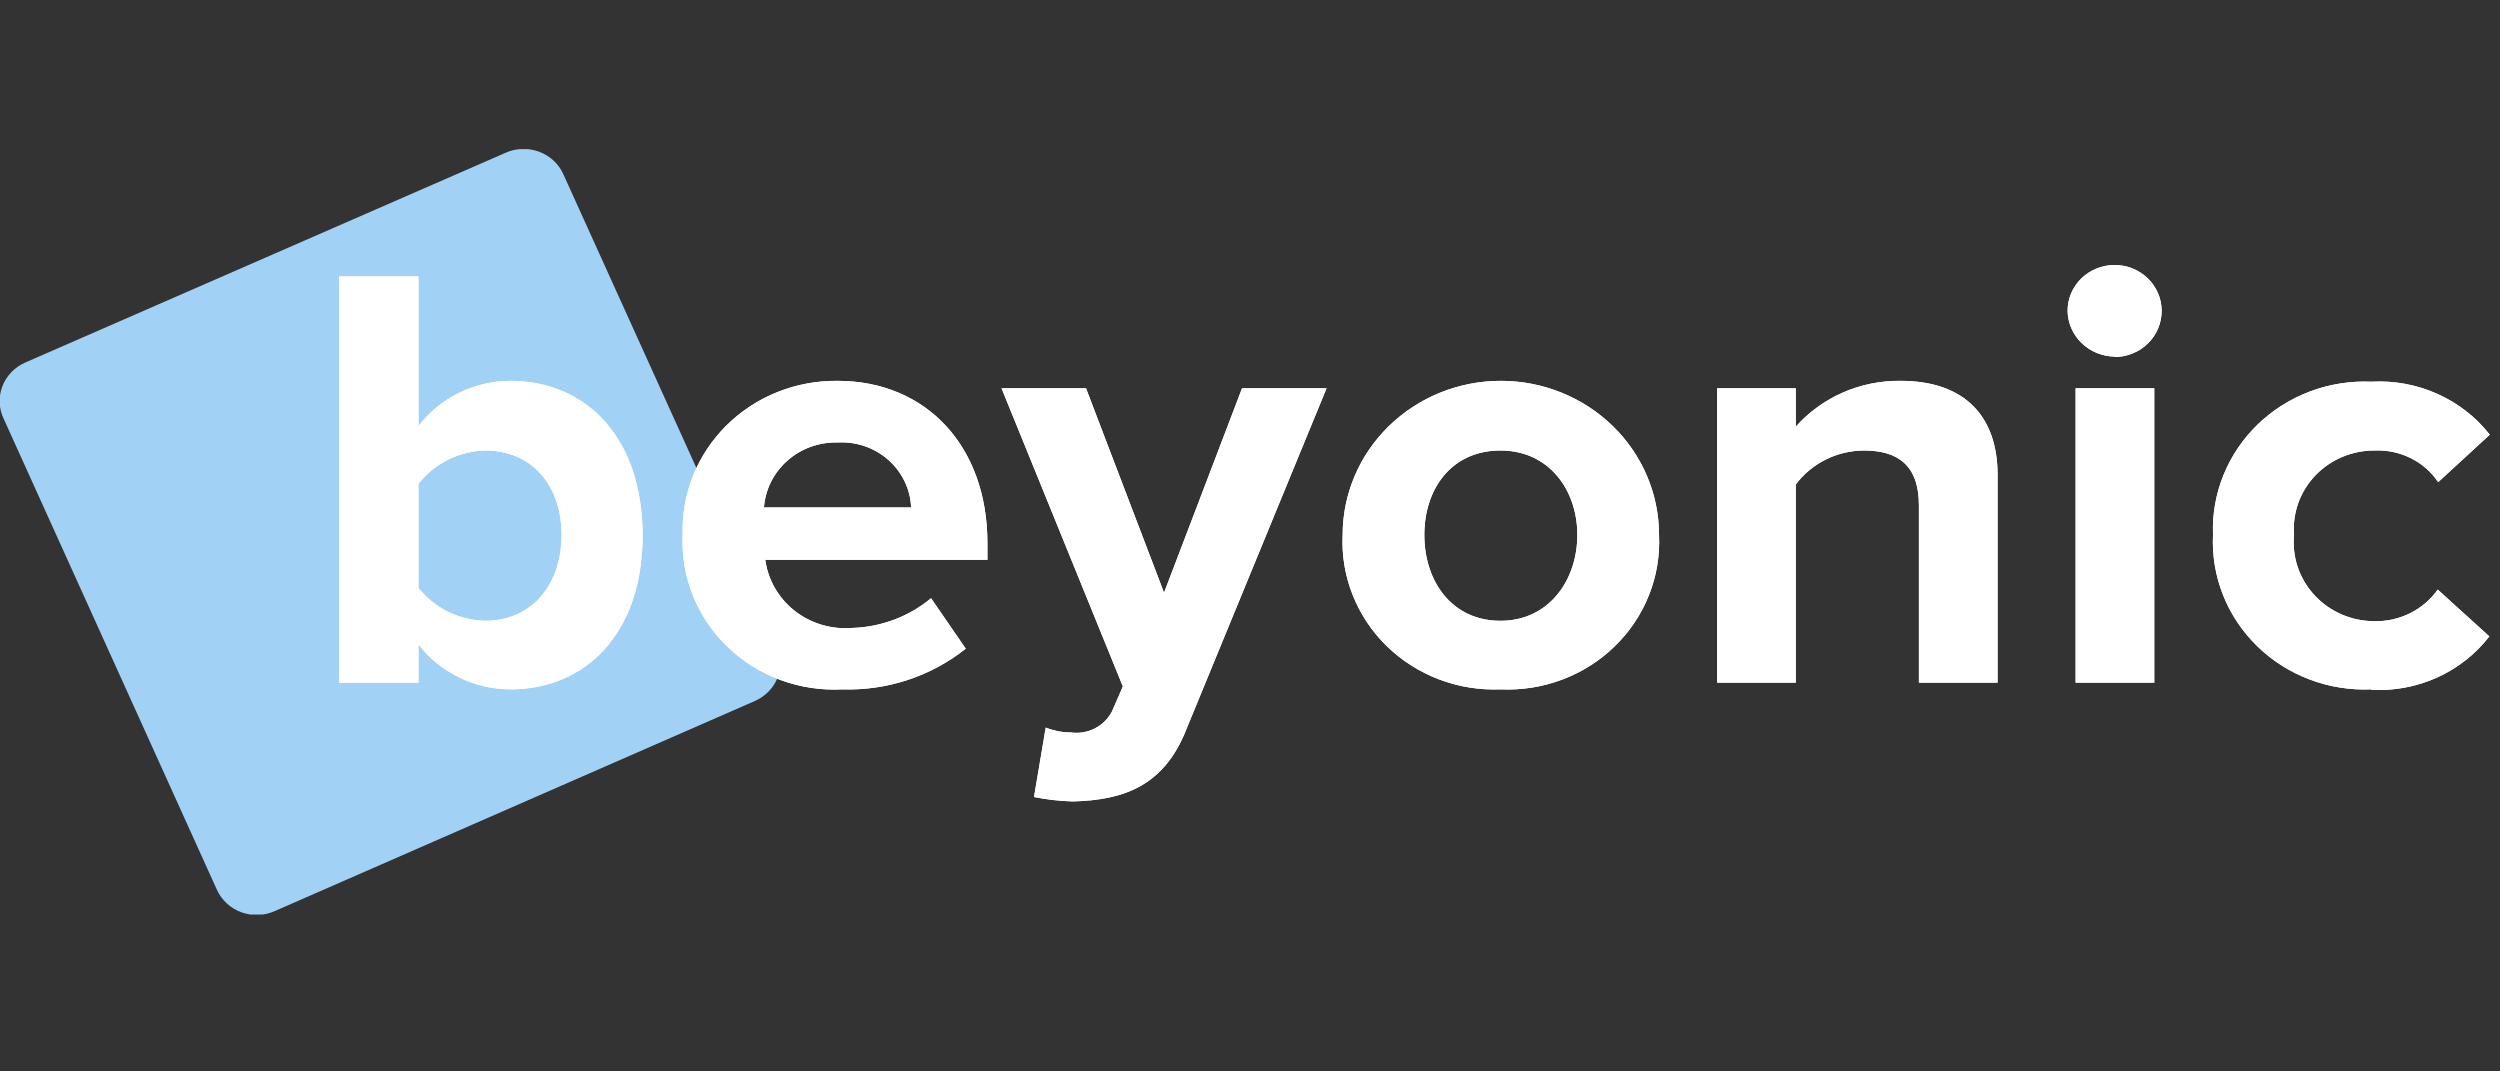 <svg width="91" height="39" viewBox="0 0 91 39" fill="none" xmlns="http://www.w3.org/2000/svg">
<rect x="0" y="0" width="91" height="39" fill="#333333" stroke="none"/>
<g clip-path="url(#clip0_3_11927)">
<path fill-rule="evenodd" clip-rule="evenodd" d="M0.939 13.187L18.389 5.567C18.579 5.48 18.786 5.431 18.996 5.423C19.206 5.414 19.415 5.447 19.612 5.518C19.809 5.59 19.99 5.699 20.143 5.839C20.296 5.98 20.418 6.148 20.503 6.336L28.266 23.473C28.353 23.657 28.402 23.856 28.409 24.059C28.416 24.262 28.383 24.464 28.309 24.654C28.236 24.844 28.125 25.018 27.982 25.166C27.839 25.314 27.667 25.433 27.477 25.516L10.011 33.159C9.821 33.246 9.615 33.295 9.405 33.303C9.195 33.312 8.985 33.279 8.788 33.208C8.591 33.136 8.411 33.027 8.258 32.887C8.105 32.746 7.982 32.578 7.897 32.391L0.142 15.261C0.05 15.075 -0.002 14.872 -0.011 14.666C-0.021 14.459 0.013 14.253 0.087 14.059C0.162 13.866 0.275 13.688 0.422 13.539C0.568 13.389 0.744 13.269 0.939 13.187Z" fill="#A1D1F5"/>
<path d="M18.57 25.093C21.316 25.093 23.391 23.058 23.391 19.494C23.391 15.93 21.34 13.863 18.57 13.863C17.922 13.867 17.282 14.017 16.703 14.303C16.124 14.588 15.621 15 15.233 15.507V10.061H12.346V24.848H15.233V23.457C15.623 23.962 16.127 24.371 16.706 24.655C17.284 24.939 17.922 25.089 18.57 25.093ZM17.663 22.597C17.192 22.587 16.729 22.474 16.309 22.266C15.888 22.059 15.521 21.762 15.233 21.399V17.612C15.519 17.245 15.886 16.946 16.307 16.736C16.727 16.526 17.191 16.41 17.663 16.398C19.336 16.398 20.44 17.635 20.44 19.471C20.44 21.306 19.336 22.597 17.663 22.597ZM30.664 25.093C32.295 25.145 33.891 24.618 35.153 23.611L33.891 21.775C33.086 22.445 32.07 22.827 31.011 22.858C30.259 22.918 29.512 22.693 28.924 22.232C28.337 21.77 27.954 21.106 27.856 20.377H35.942V19.762C35.942 16.26 33.733 13.863 30.483 13.863C29.73 13.855 28.983 13.995 28.287 14.275C27.591 14.555 26.961 14.97 26.435 15.494C25.908 16.018 25.496 16.641 25.224 17.324C24.952 18.008 24.824 18.738 24.85 19.471C24.814 20.222 24.939 20.972 25.219 21.673C25.499 22.373 25.927 23.009 26.475 23.539C27.023 24.069 27.678 24.481 28.4 24.749C29.122 25.017 29.893 25.134 30.664 25.093ZM33.165 18.472H27.808C27.857 17.819 28.162 17.209 28.66 16.768C29.157 16.328 29.81 16.091 30.483 16.106C30.819 16.087 31.156 16.133 31.474 16.241C31.792 16.35 32.085 16.52 32.335 16.74C32.584 16.96 32.787 17.227 32.929 17.525C33.072 17.822 33.152 18.144 33.165 18.472ZM39.05 29.172C40.92 29.126 42.363 28.596 43.168 26.584L48.288 14.132H45.211L42.371 21.575L39.531 14.132H36.455L40.872 24.986L40.478 25.892C40.341 26.16 40.121 26.378 39.849 26.516C39.577 26.654 39.267 26.705 38.963 26.66C38.655 26.659 38.349 26.599 38.064 26.484L37.638 29.011C38.103 29.105 38.575 29.159 39.05 29.172ZM54.615 25.093C55.383 25.128 56.15 25.007 56.867 24.737C57.584 24.467 58.235 24.054 58.778 23.524C59.322 22.995 59.746 22.361 60.023 21.663C60.301 20.965 60.425 20.218 60.389 19.471C60.389 17.983 59.783 16.557 58.703 15.506C57.623 14.454 56.158 13.863 54.631 13.863C53.103 13.863 51.639 14.454 50.559 15.506C49.478 16.557 48.872 17.983 48.872 19.471C48.836 20.216 48.96 20.96 49.236 21.655C49.511 22.351 49.932 22.984 50.472 23.513C51.013 24.041 51.66 24.455 52.373 24.727C53.086 24.999 53.85 25.124 54.615 25.093ZM54.615 22.597C52.84 22.597 51.846 21.153 51.846 19.471C51.846 17.788 52.84 16.398 54.615 16.398C56.39 16.398 57.415 17.842 57.415 19.471C57.415 21.099 56.398 22.597 54.615 22.597ZM65.367 24.848V17.635C65.652 17.254 66.024 16.944 66.454 16.729C66.885 16.514 67.361 16.401 67.844 16.398C69.059 16.398 69.848 16.913 69.848 18.395V24.848H72.712V17.282C72.712 15.2 71.56 13.863 69.178 13.863C68.456 13.854 67.742 13.999 67.083 14.287C66.425 14.575 65.84 14.999 65.367 15.53V14.132H62.504V24.848H65.367ZM76.972 12.995C77.198 12.994 77.421 12.95 77.629 12.865C77.838 12.78 78.027 12.656 78.186 12.499C78.345 12.343 78.471 12.158 78.556 11.954C78.641 11.751 78.685 11.533 78.684 11.313C78.684 10.871 78.504 10.447 78.182 10.134C77.861 9.822 77.426 9.646 76.972 9.646C76.518 9.646 76.082 9.822 75.761 10.134C75.44 10.447 75.26 10.871 75.26 11.313C75.266 11.753 75.448 12.174 75.768 12.485C76.088 12.796 76.52 12.974 76.972 12.98V12.995ZM78.416 24.848V14.132H75.552V24.848H78.416ZM86.305 25.109C87.131 25.155 87.957 25.003 88.709 24.663C89.46 24.324 90.114 23.81 90.612 23.165L88.734 21.46C88.479 21.822 88.136 22.116 87.735 22.317C87.335 22.518 86.889 22.62 86.439 22.612C86.028 22.613 85.621 22.53 85.245 22.369C84.869 22.207 84.532 21.971 84.256 21.675C83.98 21.379 83.77 21.03 83.64 20.65C83.511 20.271 83.464 19.869 83.504 19.471C83.472 19.076 83.525 18.68 83.659 18.306C83.794 17.933 84.006 17.59 84.284 17.301C84.561 17.012 84.898 16.783 85.272 16.627C85.645 16.472 86.048 16.394 86.454 16.398C86.907 16.381 87.356 16.478 87.758 16.68C88.161 16.881 88.502 17.181 88.75 17.55L90.628 15.822C90.126 15.182 89.471 14.672 88.72 14.336C87.969 14 87.145 13.848 86.32 13.894C85.557 13.861 84.795 13.982 84.083 14.249C83.37 14.517 82.722 14.926 82.18 15.45C81.638 15.975 81.214 16.602 80.934 17.294C80.654 17.986 80.524 18.727 80.553 19.471C80.518 20.218 80.642 20.964 80.919 21.661C81.196 22.359 81.62 22.992 82.162 23.521C82.705 24.051 83.355 24.464 84.071 24.734C84.787 25.005 85.553 25.127 86.32 25.093L86.305 25.109Z" fill="white"/>
<path d="M18.57 25.093C21.316 25.093 23.391 23.058 23.391 19.494C23.391 15.93 21.34 13.863 18.57 13.863C17.922 13.867 17.282 14.017 16.703 14.303C16.124 14.588 15.621 15 15.233 15.507V10.061H12.346V24.848H15.233V23.457C15.623 23.962 16.127 24.371 16.706 24.655C17.284 24.939 17.922 25.089 18.57 25.093ZM17.663 22.597C17.192 22.587 16.729 22.474 16.309 22.266C15.888 22.059 15.521 21.762 15.233 21.399V17.612C15.519 17.245 15.886 16.946 16.307 16.736C16.727 16.526 17.191 16.41 17.663 16.398C19.336 16.398 20.44 17.635 20.44 19.471C20.44 21.306 19.336 22.597 17.663 22.597ZM30.664 25.093C32.295 25.145 33.891 24.618 35.153 23.611L33.891 21.775C33.086 22.445 32.07 22.827 31.011 22.858C30.259 22.918 29.512 22.693 28.924 22.232C28.337 21.77 27.954 21.106 27.856 20.377H35.942V19.762C35.942 16.26 33.733 13.863 30.483 13.863C29.73 13.855 28.983 13.995 28.287 14.275C27.591 14.555 26.961 14.97 26.435 15.494C25.908 16.018 25.496 16.641 25.224 17.324C24.952 18.008 24.824 18.738 24.85 19.471C24.814 20.222 24.939 20.972 25.219 21.673C25.499 22.373 25.927 23.009 26.475 23.539C27.023 24.069 27.678 24.481 28.4 24.749C29.122 25.017 29.893 25.134 30.664 25.093ZM33.165 18.472H27.808C27.857 17.819 28.162 17.209 28.66 16.768C29.157 16.328 29.81 16.091 30.483 16.106C30.819 16.087 31.156 16.133 31.474 16.241C31.792 16.35 32.085 16.52 32.335 16.74C32.584 16.96 32.787 17.227 32.929 17.525C33.072 17.822 33.152 18.144 33.165 18.472ZM39.05 29.172C40.92 29.126 42.363 28.596 43.168 26.584L48.288 14.132H45.211L42.371 21.575L39.531 14.132H36.455L40.872 24.986L40.478 25.892C40.341 26.16 40.121 26.378 39.849 26.516C39.577 26.654 39.267 26.705 38.963 26.66C38.655 26.659 38.349 26.599 38.064 26.484L37.638 29.011C38.103 29.105 38.575 29.159 39.05 29.172ZM54.615 25.093C55.383 25.128 56.15 25.007 56.867 24.737C57.584 24.467 58.235 24.054 58.778 23.524C59.322 22.995 59.746 22.361 60.023 21.663C60.301 20.965 60.425 20.218 60.389 19.471C60.389 17.983 59.783 16.557 58.703 15.506C57.623 14.454 56.158 13.863 54.631 13.863C53.103 13.863 51.639 14.454 50.559 15.506C49.478 16.557 48.872 17.983 48.872 19.471C48.836 20.216 48.96 20.96 49.236 21.655C49.511 22.351 49.932 22.984 50.472 23.513C51.013 24.041 51.66 24.455 52.373 24.727C53.086 24.999 53.85 25.124 54.615 25.093ZM54.615 22.597C52.84 22.597 51.846 21.153 51.846 19.471C51.846 17.788 52.84 16.398 54.615 16.398C56.39 16.398 57.415 17.842 57.415 19.471C57.415 21.099 56.398 22.597 54.615 22.597ZM65.367 24.848V17.635C65.652 17.254 66.024 16.944 66.454 16.729C66.885 16.514 67.361 16.401 67.844 16.398C69.059 16.398 69.848 16.913 69.848 18.395V24.848H72.712V17.282C72.712 15.2 71.56 13.863 69.178 13.863C68.456 13.854 67.742 13.999 67.083 14.287C66.425 14.575 65.84 14.999 65.367 15.53V14.132H62.504V24.848H65.367ZM76.972 12.995C77.198 12.994 77.421 12.95 77.629 12.865C77.838 12.78 78.027 12.656 78.186 12.499C78.345 12.343 78.471 12.158 78.556 11.954C78.641 11.751 78.685 11.533 78.684 11.313C78.684 10.871 78.504 10.447 78.182 10.134C77.861 9.822 77.426 9.646 76.972 9.646C76.518 9.646 76.082 9.822 75.761 10.134C75.44 10.447 75.26 10.871 75.26 11.313C75.266 11.753 75.448 12.174 75.768 12.485C76.088 12.796 76.52 12.974 76.972 12.98V12.995ZM78.416 24.848V14.132H75.552V24.848H78.416ZM86.305 25.109C87.131 25.155 87.957 25.003 88.709 24.663C89.46 24.324 90.114 23.81 90.612 23.165L88.734 21.46C88.479 21.822 88.136 22.116 87.735 22.317C87.335 22.518 86.889 22.62 86.439 22.612C86.028 22.613 85.621 22.53 85.245 22.369C84.869 22.207 84.532 21.971 84.256 21.675C83.98 21.379 83.77 21.03 83.64 20.65C83.511 20.271 83.464 19.869 83.504 19.471C83.472 19.076 83.525 18.68 83.659 18.306C83.794 17.933 84.006 17.59 84.284 17.301C84.561 17.012 84.898 16.783 85.272 16.627C85.645 16.472 86.048 16.394 86.454 16.398C86.907 16.381 87.356 16.478 87.758 16.68C88.161 16.881 88.502 17.181 88.75 17.55L90.628 15.822C90.126 15.182 89.471 14.672 88.72 14.336C87.969 14 87.145 13.848 86.32 13.894C85.557 13.861 84.795 13.982 84.083 14.249C83.37 14.517 82.722 14.926 82.18 15.45C81.638 15.975 81.214 16.602 80.934 17.294C80.654 17.986 80.524 18.727 80.553 19.471C80.518 20.218 80.642 20.964 80.919 21.661C81.196 22.359 81.62 22.992 82.162 23.521C82.705 24.051 83.355 24.464 84.071 24.734C84.787 25.005 85.553 25.127 86.32 25.093L86.305 25.109Z" fill="white"/>
</g>
<defs>
<clipPath id="clip0_3_11927">
<rect width="90.627" height="27.86" fill="white" transform="translate(0 5.429)"/>
</clipPath>
</defs>
</svg>
